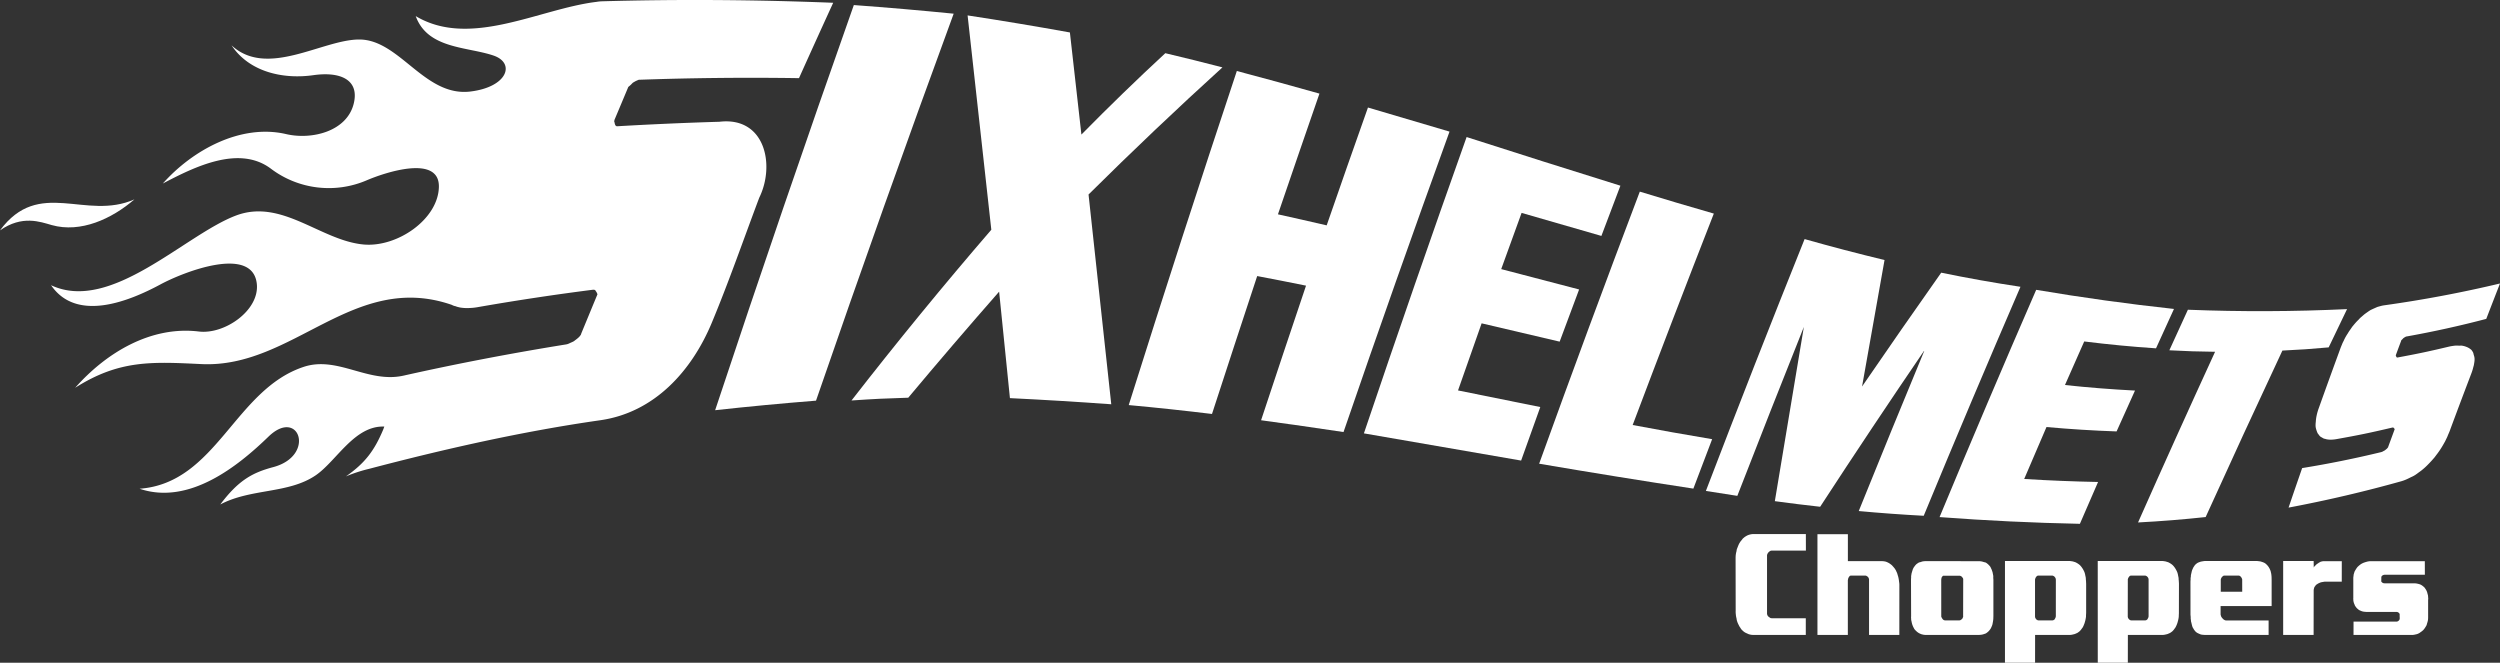 <svg xmlns="http://www.w3.org/2000/svg" width="767.505" height="203.459" viewBox="0 0 767.505 203.459">
  <rect x="0" y="0" width="767.505" height="203.459" fill="#333333" stroke="none"/>
  <defs>
    <style>
      .cls-1, .cls-2 {
        fill: #fff;
      }

      .cls-2 {
        fill-rule: evenodd;
      }
    </style>
  </defs>
  <g id="グループ_15" data-name="グループ 15" transform="translate(0)">
    <g id="グループ_12" data-name="グループ 12" transform="translate(532.827 163.962)">
      <path id="パス_69" data-name="パス 69" class="cls-1" d="M841.079,339.2l.012,5.083H830.55a.907.907,0,0,0-.457.134c-.09.057-.179.12-.271.186s-.161.138-.211.2a2.686,2.686,0,0,0-.349.518c-.023.086-.062.181-.078.276a.61.61,0,0,0-.027.282v17.663a1.1,1.1,0,0,0,.105.515,1.049,1.049,0,0,0,.147.285,1.774,1.774,0,0,0,.217.233,3.245,3.245,0,0,1,.268.191,1.994,1.994,0,0,0,.23.156.736.736,0,0,0,.28.1,1.947,1.947,0,0,0,.253.021h10.4v5.13H825.188c-.2,0-.414-.006-.635-.028a2.541,2.541,0,0,1-.628-.106,2.284,2.284,0,0,1-.6-.191c-.216-.1-.427-.2-.622-.277a5.505,5.505,0,0,1-.527-.3,3.112,3.112,0,0,1-.452-.386,2.555,2.555,0,0,1-.453-.453,4.412,4.412,0,0,1-.354-.542,2.823,2.823,0,0,1-.316-.494c-.094-.19-.195-.382-.291-.585a4.5,4.5,0,0,1-.261-.619,4.7,4.7,0,0,1-.2-.672,4.05,4.05,0,0,0-.108-.625,6.118,6.118,0,0,1-.126-.668c-.023-.228-.049-.465-.07-.708a5.707,5.707,0,0,1-.012-.757l-.028-15.932c0-.261,0-.518.017-.781a4.893,4.893,0,0,1,.07-.683,3.743,3.743,0,0,1,.132-.654,3.4,3.4,0,0,0,.116-.685c.07-.233.158-.463.258-.709s.184-.465.265-.669a6.509,6.509,0,0,1,.291-.606c.124-.2.245-.384.352-.561.13-.14.239-.287.365-.433a4.074,4.074,0,0,0,.316-.427c.128-.113.259-.227.4-.344a3.058,3.058,0,0,1,.406-.3,5.34,5.34,0,0,1,.552-.321,3.309,3.309,0,0,1,.58-.233,4.6,4.6,0,0,1,.631-.156,3.216,3.216,0,0,1,.622-.063Z" transform="translate(-819.503 -339.203)"/>
      <path id="パス_70" data-name="パス 70" class="cls-1" d="M857.311,370.193V339.265h9.342v8.267h10.279a5.627,5.627,0,0,1,1.251.132,3.659,3.659,0,0,1,.579.213,5.246,5.246,0,0,1,.505.259,4.377,4.377,0,0,1,.474.322c.172.129.331.252.457.366.136.146.249.29.389.432.122.143.235.288.358.429a5.133,5.133,0,0,1,.318.475,2.783,2.783,0,0,1,.261.519,4.324,4.324,0,0,1,.249.555,3.477,3.477,0,0,1,.164.56,5.089,5.089,0,0,1,.219.737c.052.257.106.5.137.729.041.257.068.517.1.773a4.979,4.979,0,0,1,.065.738l-.008,15.426h-9.3V353.176c-.009-.057-.022-.124-.036-.217a1.441,1.441,0,0,1-.064-.212,1.854,1.854,0,0,1-.117-.2,2.12,2.12,0,0,0-.131-.188,1.266,1.266,0,0,1-.193-.134,1.642,1.642,0,0,0-.2-.128.5.5,0,0,0-.179-.086.808.808,0,0,0-.2-.039h-4.465a.591.591,0,0,0-.173.039.738.738,0,0,0-.18.086,2.248,2.248,0,0,1-.147.19c-.054.076-.1.142-.14.2a.564.564,0,0,0-.1.214.984.984,0,0,1-.107.217,1.259,1.259,0,0,1-.025.257.875.875,0,0,0-.053.216l0,16.8Z" transform="translate(-832.177 -339.224)"/>
      <path id="パス_71" data-name="パス 71" class="cls-1" d="M921.1,351.715c.167,0,.363,0,.543.016s.362.04.515.064a3.68,3.68,0,0,1,.514.136c.178.056.344.1.478.13a1.252,1.252,0,0,1,.451.165c.122.09.247.177.34.259a2.077,2.077,0,0,1,.385.344c.137.146.267.271.364.392a1.77,1.77,0,0,1,.291.451c.079.183.161.36.253.535.078.2.152.42.23.649a3,3,0,0,1,.174.727c.039.148.065.3.1.48a2.228,2.228,0,0,1,.033.513,2.971,2.971,0,0,0,.021.586c.016.213.016.422.016.621v10.728c0,.2-.016.415-.021.647a5.246,5.246,0,0,1-.043.6c-.015.2-.052.4-.084.582s-.071.368-.1.54a2.834,2.834,0,0,1-.153.576c-.073.19-.15.371-.237.544a1.6,1.6,0,0,1-.245.474,2.364,2.364,0,0,1-.276.389,3.647,3.647,0,0,1-.623.642c-.1.087-.226.18-.37.281a1.131,1.131,0,0,1-.394.193c-.17.059-.346.114-.521.177a4.881,4.881,0,0,1-.526.124c-.2.029-.392.052-.585.061a4.59,4.59,0,0,1-.548.028h-15.8a5.229,5.229,0,0,1-.58-.028,2.265,2.265,0,0,1-.6-.106,2.181,2.181,0,0,1-.591-.17c-.2-.086-.4-.171-.554-.257a4.012,4.012,0,0,1-.433-.284,1.743,1.743,0,0,1-.366-.324,3.058,3.058,0,0,1-.377-.365,2.148,2.148,0,0,1-.311-.406c-.056-.118-.131-.259-.223-.431a3.923,3.923,0,0,1-.229-.517,5.326,5.326,0,0,1-.184-.54,6.207,6.207,0,0,1-.139-.624c-.027-.114-.049-.23-.079-.344s-.043-.245-.061-.389a3.864,3.864,0,0,0-.018-.429,1.827,1.827,0,0,1,.009-.478l-.034-10.939c0-.2,0-.4.009-.578s.025-.366.034-.541a1.663,1.663,0,0,1,.028-.519c.033-.17.055-.326.071-.474.041-.221.124-.454.184-.687.079-.227.14-.445.2-.642a4.088,4.088,0,0,1,.249-.54,3.535,3.535,0,0,1,.318-.457,3.842,3.842,0,0,1,.339-.428,2.676,2.676,0,0,1,.366-.344c.13-.087.275-.177.426-.286a1.313,1.313,0,0,1,.427-.183,3.5,3.5,0,0,0,.481-.13,2.482,2.482,0,0,1,.443-.136c.148-.024.3-.048.472-.064a4.727,4.727,0,0,1,.474-.016Zm-5.59,4.475h-5.064a.344.344,0,0,0-.245.131,1.68,1.68,0,0,1-.123.173.737.737,0,0,0-.117.128.769.769,0,0,1-.06.193c-.035.071-.053.12-.041.151a1.02,1.02,0,0,0-.029.216.558.558,0,0,1-.039.169l.007,11.16a.9.9,0,0,0,.018.258.6.6,0,0,0,.092.217c.044.083.09.172.143.255a.458.458,0,0,0,.122.175.664.664,0,0,0,.152.195.7.7,0,0,0,.2.148.828.828,0,0,0,.4.131h4.431a.88.88,0,0,0,.213-.024.406.406,0,0,0,.182-.107,1.233,1.233,0,0,0,.23-.127.752.752,0,0,0,.161-.172.375.375,0,0,0,.169-.172.953.953,0,0,0,.087-.219,1.359,1.359,0,0,0,.115-.256.48.48,0,0,0,0-.219l.025-11.2a.662.662,0,0,0-.008-.216c-.027-.085-.044-.158-.06-.216a1.3,1.3,0,0,0-.15-.194c-.044-.067-.1-.135-.133-.195-.029-.027-.082-.071-.146-.13a.7.7,0,0,0-.187-.126c-.061-.023-.122-.06-.2-.086A.492.492,0,0,0,915.507,356.19Z" transform="translate(-846.656 -343.397)"/>
      <path id="パス_72" data-name="パス 72" class="cls-1" d="M963.656,351.645a2.824,2.824,0,0,1,.549.047c.2.023.36.056.528.08.2.064.377.115.583.178a2.221,2.221,0,0,1,.506.215,6.219,6.219,0,0,1,.777.493,3.491,3.491,0,0,1,.643.622,5.662,5.662,0,0,1,.43.586,5.393,5.393,0,0,1,.36.624,4.146,4.146,0,0,1,.344.771,5.686,5.686,0,0,1,.2.868c.043.169.087.354.122.557a4.064,4.064,0,0,1,.039.6c.021.2.049.418.06.642s.017.463.034.694v8.832c0,.225-.021.451-.034.666s-.012.422-.012.622c-.035.231-.065.444-.106.647s-.077.393-.118.56c-.051.2-.121.416-.182.647s-.158.443-.241.644a5.571,5.571,0,0,1-.257.582,2.181,2.181,0,0,1-.326.491,4.8,4.8,0,0,1-.318.433c-.121.149-.231.277-.336.389a3.871,3.871,0,0,1-.4.325c-.148.1-.285.191-.416.283-.209.08-.414.173-.61.259a2.325,2.325,0,0,1-.6.166,3.639,3.639,0,0,1-.588.129,4.315,4.315,0,0,1-.64.047H953.156l-.009,8.523h-9.242V351.645Zm-5.223,4.483H954.07a.756.756,0,0,0-.178.038c-.061.03-.117.056-.175.088a.691.691,0,0,0-.154.169.347.347,0,0,1-.151.174c-.027.06-.07.131-.1.219a.591.591,0,0,0-.092.211,1.117,1.117,0,0,0-.07.261.557.557,0,0,0-.017.214v11.2c.009.063.017.127.034.2s.031.134.04.195a1.831,1.831,0,0,1,.134.213.542.542,0,0,0,.109.172.5.5,0,0,0,.175.152,1.268,1.268,0,0,0,.2.106.234.234,0,0,0,.186.107,1.052,1.052,0,0,0,.192.024h4.262a1.017,1.017,0,0,0,.187-.024c.07-.015.125-.029.14-.057a1.216,1.216,0,0,0,.208-.11.621.621,0,0,0,.158-.154c.034-.056.079-.129.122-.216s.088-.159.118-.213a2.583,2.583,0,0,0,.123-.474l.007-11.291a1.763,1.763,0,0,1-.039-.215.59.59,0,0,0-.069-.216.482.482,0,0,0-.11-.189c-.057-.069-.1-.138-.144-.2a.583.583,0,0,0-.143-.125.479.479,0,0,0-.221-.132.488.488,0,0,0-.15-.088A.79.79,0,0,0,958.433,356.128Z" transform="translate(-861.204 -343.374)"/>
      <path id="パス_73" data-name="パス 73" class="cls-1" d="M1006.5,351.645a2.949,2.949,0,0,1,.558.047c.188.023.368.056.51.08.2.064.4.115.584.178a2.065,2.065,0,0,1,.514.215,6.072,6.072,0,0,1,.785.493,3.721,3.721,0,0,1,.641.622c.144.179.287.37.433.586.121.213.252.42.354.624a5.558,5.558,0,0,1,.345.771,6.943,6.943,0,0,1,.2.868c.039.169.069.354.119.557a3.4,3.4,0,0,1,.039.6,6.147,6.147,0,0,1,.059.642c.023.236.031.463.042.694l-.019,8.832a6.466,6.466,0,0,1-.023.666c-.009.211-.009.422-.021.622-.013.231-.061.444-.09.647-.044.2-.084.393-.124.56-.057.2-.116.416-.178.647-.082.23-.152.443-.24.644a6.074,6.074,0,0,1-.27.582,1.971,1.971,0,0,1-.317.491c-.087.152-.209.29-.31.433-.132.149-.241.277-.34.389a4.479,4.479,0,0,1-.409.325c-.13.1-.284.191-.416.283-.207.08-.408.173-.608.259a2.264,2.264,0,0,1-.589.166,3.689,3.689,0,0,1-.61.129,3.9,3.9,0,0,1-.623.047H996l-.014,8.523h-9.228l-.009-31.226Zm-5.232,4.483h-4.344a.575.575,0,0,0-.18.038,1.112,1.112,0,0,0-.178.088.61.61,0,0,0-.148.169.5.5,0,0,1-.152.174c-.029.06-.074.131-.117.219a.916.916,0,0,0-.093.211c-.025.084-.052.173-.073.261a.6.6,0,0,0,0,.214l-.022,11.2a1.438,1.438,0,0,0,.043.2,1.333,1.333,0,0,0,.044.195,1.256,1.256,0,0,1,.126.213.783.783,0,0,0,.127.172.388.388,0,0,0,.156.152c.084.046.159.078.21.106a.262.262,0,0,0,.178.107,1.1,1.1,0,0,0,.192.024h4.275a1.051,1.051,0,0,0,.183-.024.278.278,0,0,0,.153-.057,1.437,1.437,0,0,0,.186-.11.478.478,0,0,0,.162-.154c.035-.056.074-.129.126-.216a2.4,2.4,0,0,1,.117-.213,1.862,1.862,0,0,0,.12-.474V357.327c0-.053-.019-.126-.027-.215a.419.419,0,0,0-.074-.216.6.6,0,0,0-.1-.189c-.051-.069-.1-.138-.15-.2a.8.8,0,0,0-.138-.125.505.505,0,0,0-.217-.132.856.856,0,0,0-.157-.088A.748.748,0,0,0,1001.266,356.128Z" transform="translate(-875.565 -343.374)"/>
      <path id="パス_74" data-name="パス 74" class="cls-1" d="M1049.707,351.636a6.257,6.257,0,0,1,.693.043c.221.029.435.057.644.089.191.057.4.12.622.191a4.6,4.6,0,0,1,.651.279,3.009,3.009,0,0,1,.449.322c.144.136.257.254.366.369a3.325,3.325,0,0,1,.383.474,5.629,5.629,0,0,1,.315.517c.056.118.116.257.2.432a4.838,4.838,0,0,1,.174.474,4.968,4.968,0,0,0,.112.493c.04.189.069.364.089.537.029.229.055.484.063.754s.009.544.019.8v8.059h-15.669v2.453a1.022,1.022,0,0,0,.053.345,2.883,2.883,0,0,0,.108.347.87.87,0,0,0,.193.342,2.643,2.643,0,0,0,.24.3,2.31,2.31,0,0,0,.275.277.971.971,0,0,0,.3.194.846.846,0,0,0,.31.131,1.157,1.157,0,0,0,.3.043h12.962v4.437H1034.2c-.18,0-.37-.009-.588-.027-.2-.016-.4-.034-.587-.062a1.973,1.973,0,0,1-.568-.172c-.2-.088-.4-.173-.574-.255a2.391,2.391,0,0,1-.448-.261,3.364,3.364,0,0,1-.389-.346c-.1-.114-.208-.258-.331-.429s-.213-.345-.312-.517a1.978,1.978,0,0,1-.22-.41,4.756,4.756,0,0,1-.148-.5c-.048-.166-.086-.356-.14-.574s-.1-.426-.162-.626c-.006-.144-.015-.3-.036-.453s-.051-.309-.059-.451a4.179,4.179,0,0,0-.007-.54c-.013-.186-.034-.364-.055-.542l-.008-10.205c.008-.176.022-.344.035-.518a2.542,2.542,0,0,0,0-.473c.022-.145.035-.294.072-.456a2.379,2.379,0,0,0,.022-.451c.036-.227.094-.456.146-.691s.1-.442.144-.642a4.261,4.261,0,0,1,.227-.6c.092-.2.167-.38.236-.519.12-.175.229-.348.344-.517a1.87,1.87,0,0,1,.366-.429,3.415,3.415,0,0,1,.434-.346,2,2,0,0,1,.489-.259c.144-.056.3-.114.475-.174a3.033,3.033,0,0,1,.536-.126c.18-.032.348-.061.528-.089a3.981,3.981,0,0,1,.522-.043Zm-4.249,9.435-.008-3.577a.505.505,0,0,0-.008-.215c-.019-.08-.044-.156-.051-.213-.046-.087-.094-.173-.138-.263a1.926,1.926,0,0,0-.13-.213,1.273,1.273,0,0,0-.162-.176c-.066-.055-.116-.111-.187-.169a1.648,1.648,0,0,0-.2-.086.571.571,0,0,0-.182-.039h-4.458a.552.552,0,0,0-.21.039c-.047.028-.09.056-.146.086-.062.058-.13.114-.193.169a.683.683,0,0,1-.162.132,1.1,1.1,0,0,0-.112.214c-.065.088-.084.162-.132.218a1.13,1.13,0,0,0-.108.473v3.62Z" transform="translate(-889.919 -343.371)"/>
      <path id="パス_75" data-name="パス 75" class="cls-1" d="M1081.727,374.347h-9.347v-22.7h9.36l.026,2.024a1.2,1.2,0,0,1,.2-.344,2.041,2.041,0,0,1,.3-.305.564.564,0,0,0,.143-.129l.128-.166a.665.665,0,0,0,.2-.133,1.456,1.456,0,0,1,.166-.131,1.415,1.415,0,0,0,.223-.128c.074-.057.14-.116.2-.169a.9.9,0,0,0,.262-.126.7.7,0,0,1,.217-.13,1.424,1.424,0,0,1,.249-.09.95.95,0,0,1,.258-.046,1.478,1.478,0,0,1,.243-.064,1.231,1.231,0,0,1,.24-.016h5.581l-.007,6.281h-4.924a3.473,3.473,0,0,0-.7.071c-.222.041-.455.077-.636.107a3.612,3.612,0,0,0-.6.217q-.282.126-.52.257c-.069.055-.147.109-.23.174a1.357,1.357,0,0,1-.239.126.9.9,0,0,0-.175.219c-.057.086-.113.168-.171.253a.813.813,0,0,0-.2.283.8.8,0,0,0-.1.281,2.336,2.336,0,0,0-.091.368,1.8,1.8,0,0,0-.034.36Z" transform="translate(-904.271 -343.374)"/>
      <path id="パス_76" data-name="パス 76" class="cls-1" d="M1126.718,351.715l.014,4.174h-12.416a.415.415,0,0,0-.118.023.443.443,0,0,1-.154.021.7.7,0,0,1-.165.082c-.065.032-.124.063-.17.088a1.391,1.391,0,0,0-.134.111.337.337,0,0,0-.081.107c-.043.055-.068.114-.108.173-.007.056-.027.1-.015.128l-.02,1.25c.007.059.028.106.035.148s.049.084.1.109c.031.027.07.066.122.108s.09.08.118.11c.059.027.122.057.177.084a.246.246,0,0,0,.119.045,1.114,1.114,0,0,1,.218.022.576.576,0,0,0,.143.015h9.112c.13,0,.274.013.435.028a3.118,3.118,0,0,1,.426.064c.136.026.29.063.44.1.135.047.275.081.388.114a4.347,4.347,0,0,1,.416.189c.125.078.246.156.375.242.09.081.207.177.339.276a3.047,3.047,0,0,1,.335.321,3.436,3.436,0,0,1,.223.326c.1.132.17.254.24.364s.125.255.194.41a1.693,1.693,0,0,1,.161.454c.041.145.08.3.122.475a1.594,1.594,0,0,1,.115.516c.021.173.021.361.047.558a2.254,2.254,0,0,1-.016.646v5.3c0,.2-.01.4-.019.6-.025.2-.047.389-.078.56-.05.17-.1.354-.152.543a5.136,5.136,0,0,0-.157.536,1.588,1.588,0,0,1-.191.451,4.339,4.339,0,0,1-.258.411,1.811,1.811,0,0,1-.265.407,2.7,2.7,0,0,0-.28.364,2.115,2.115,0,0,1-.358.325c-.117.1-.234.194-.356.282s-.262.177-.392.277a1.694,1.694,0,0,1-.406.241,2.7,2.7,0,0,1-.522.215,3.963,3.963,0,0,1-.551.126,2.512,2.512,0,0,1-.566.106,4.511,4.511,0,0,1-.517.028h-17.838l.008-4.1h13.233a.983.983,0,0,0,.148-.019.429.429,0,0,0,.17-.063.645.645,0,0,1,.158-.088.377.377,0,0,0,.147-.13c.03-.026.075-.072.124-.11a.3.3,0,0,0,.078-.152.17.17,0,0,0,.081-.15.89.89,0,0,1,.041-.194l-.031-1.252c.031-.027.031-.064.014-.126a.583.583,0,0,0-.079-.17.315.315,0,0,0-.087-.132,1.016,1.016,0,0,0-.131-.128.632.632,0,0,0-.156-.106.531.531,0,0,0-.149-.069.378.378,0,0,0-.153-.062,1.5,1.5,0,0,0-.164-.019h-9.121c-.155,0-.334-.009-.509-.024s-.371-.035-.553-.064a3,3,0,0,1-.575-.15,5.377,5.377,0,0,1-.553-.238.924.924,0,0,1-.331-.172c-.1-.088-.209-.171-.306-.26a2.335,2.335,0,0,1-.312-.275,3.527,3.527,0,0,1-.253-.326c-.061-.084-.14-.186-.224-.3a.929.929,0,0,1-.148-.342c-.055-.118-.118-.247-.169-.389a2.614,2.614,0,0,1-.135-.389c-.026-.112-.052-.235-.087-.367a2.193,2.193,0,0,1-.034-.367c0-.112-.009-.245-.019-.383s.026-.292.01-.433V356.8c.009-.2.052-.4.07-.583s.038-.354.061-.493a5.36,5.36,0,0,0,.165-.521,2.88,2.88,0,0,1,.179-.469c.083-.117.157-.253.253-.415s.18-.293.262-.408a3.241,3.241,0,0,1,.27-.365,1.84,1.84,0,0,1,.339-.321,2.277,2.277,0,0,1,.38-.325c.126-.1.251-.191.353-.28a7.685,7.685,0,0,1,.856-.429c.171-.061.35-.115.542-.18s.392-.113.589-.166a4.98,4.98,0,0,1,1.076-.126Z" transform="translate(-915.121 -343.397)"/>
    </g>
    <g id="グループ_14" data-name="グループ 14" transform="translate(0 0)">
      <path id="パス_77" data-name="パス 77" class="cls-1" d="M390.836,94.9q-21.9,61.988-42.577,124.381c10.319-1.143,20.621-2.109,30.97-2.934q20.535-59.605,42.259-118.8Q406.171,96.024,390.836,94.9Z" transform="translate(-128.709 -93.346)"/>
      <path id="パス_78" data-name="パス 78" class="cls-1" d="M525.109,115.633c-7.007-1.807-10.514-2.682-17.538-4.356q-13.17,12.181-25.759,24.981-1.779-15.672-3.534-31.347-15.68-2.832-31.406-5.232,3.6,32.9,7.282,65.8Q432.011,191.162,411.23,217.9c6.985-.483,10.47-.647,17.42-.854q13.765-16.443,27.9-32.558,1.652,16.342,3.316,32.686,15.566.761,31.109,1.885-3.524-32.2-6.973-64.4Q504.137,134.685,525.109,115.633Z" transform="translate(-149.817 -94.949)"/>
      <path id="パス_79" data-name="パス 79" class="cls-1" d="M612.7,136.566q-6.408,18.063-12.675,36.178c-5.972-1.383-8.969-2.065-14.96-3.392q6.324-18.544,12.74-37.058-12.647-3.574-25.362-6.94Q555.429,176.5,539.254,227.915q12.812,1.178,25.564,2.73,6.888-21.19,13.875-42.336c6.009,1.141,9.006,1.734,14.994,2.944q-6.962,20.638-13.8,41.32,12.666,1.717,25.309,3.624,15.883-46.262,32.544-92.236Q625.219,140.23,612.7,136.566Z" transform="translate(-192.733 -103.556)"/>
      <path id="パス_80" data-name="パス 80" class="cls-1" d="M684,213.041q11.961,2.837,23.956,5.622c2.391-6.46,3.577-9.657,5.974-16.018q-11.974-3.1-23.916-6.25c2.5-6.959,3.75-10.412,6.256-17.257q12.234,3.574,24.5,7.069c2.331-6.214,3.5-9.3,5.835-15.42q-23.639-7.357-47.213-14.94-16.137,45.361-31.534,90.975,24.137,4.152,48.269,8.352c2.358-6.619,3.532-9.91,5.881-16.432q-12.628-2.518-25.253-5.1C679.657,225.33,681.1,221.208,684,213.041Z" transform="translate(-229.139 -113.777)"/>
      <path id="パス_81" data-name="パス 81" class="cls-1" d="M782.416,187.8q-11.371-3.27-22.725-6.739Q743.9,222.7,728.786,264.589q23.637,4.031,47.348,7.648c2.3-6.115,3.469-9.155,5.764-15.178q-12.215-2.046-24.4-4.348Q769.753,220.187,782.416,187.8Z" transform="translate(-256.267 -122.23)"/>
      <path id="パス_82" data-name="パス 82" class="cls-1" d="M878.033,213.287q-12.268,17.389-24.3,34.945,3.437-19.418,6.9-38.829-12.334-2.974-24.54-6.43-15.476,38.536-30.308,77.322c3.866.622,5.8.928,9.655,1.507q10.092-25.984,20.426-51.865-4.488,26.737-8.91,53.495c5.548.746,8.344,1.094,13.914,1.719q15.782-24.229,32.067-48.117-10.227,24.661-20.224,49.433,9.979.918,19.95,1.451,14.562-35.264,29.7-70.3Q890.143,215.785,878.033,213.287Z" transform="translate(-282.077 -129.575)"/>
      <path id="パス_83" data-name="パス 83" class="cls-1" d="M913.7,296.178c14.383,1.083,28.711,1.773,43.084,2.064,2.235-5.171,3.35-7.736,5.578-12.844q-11.355-.221-22.679-.923c2.745-6.433,4.108-9.625,6.843-15.946q10.751.976,21.521,1.348c2.257-5.052,3.386-7.557,5.651-12.543-7.166-.363-14.347-.929-21.5-1.7,2.362-5.395,3.545-8.069,5.913-13.376q11.014,1.38,22.042,2.109c2.214-4.874,3.317-7.294,5.512-12.09-14.143-1.533-28.2-3.487-42.3-5.872Q928.245,261.151,913.7,296.178Z" transform="translate(-318.251 -137.429)"/>
      <path id="パス_84" data-name="パス 84" class="cls-1" d="M1069.53,235.317c-16.287.77-32.491.832-48.862.189-2.281,4.939-3.418,7.436-5.693,12.449,5.59.291,8.406.382,14.039.457q-11.993,26.119-23.651,52.4,10.381-.54,20.758-1.66,11.628-25.635,23.561-51.109c5.663-.275,8.508-.466,14.206-.981C1066.155,242.326,1067.281,239.976,1069.53,235.317Z" transform="translate(-348.979 -140.417)"/>
      <path id="パス_85" data-name="パス 85" class="cls-1" d="M1109.464,240.937c.026-.033.047-.062.066-.084a3.633,3.633,0,0,0,.382-.359c.078-.091.136-.142.215-.236.1-.059.143-.088.24-.158s.214-.134.317-.2a2.353,2.353,0,0,0,.213-.1c.014-.005.014-.013.014-.015a.7.7,0,0,1,.142-.03q12.365-2.209,24.511-5.407c1.69-4.374,2.531-6.553,4.218-10.87q-17.51,4.178-35.46,6.688a9,9,0,0,0-1.163.234c-.366.1-.7.188-1,.275a1.43,1.43,0,0,0-.145.061l-.9.4c-.322.143-.636.291-.937.431a.492.492,0,0,0-.121.061c-.332.2-.647.412-.974.643s-.647.456-.98.711a.332.332,0,0,1-.068.054c-.259.225-.507.454-.785.681a6.646,6.646,0,0,0-.89.884,13.256,13.256,0,0,0-.946.979c-.312.353-.6.709-.893,1.06a.61.61,0,0,1-.078.084c-.217.334-.461.675-.71,1.036a11.444,11.444,0,0,0-.711,1.1c-.244.348-.469.733-.7,1.139a12.263,12.263,0,0,0-.548,1.128,8.216,8.216,0,0,0-.518,1.108c-.145.344-.282.679-.428,1.057-2.661,7.282-4,10.955-6.655,18.382a16.645,16.645,0,0,0-.687,2.365,12.1,12.1,0,0,0-.257,1.939,8.079,8.079,0,0,0-.069,1.054,3.663,3.663,0,0,0,.128.987,9.3,9.3,0,0,0,.491,1.4.76.76,0,0,0,.1.15c.1.119.209.263.309.41a2.645,2.645,0,0,0,.536.572.409.409,0,0,1,.117.074,3.362,3.362,0,0,1,.463.252,1.753,1.753,0,0,0,.8.306,3.413,3.413,0,0,0,.7.173,6.7,6.7,0,0,0,.869.07,9.022,9.022,0,0,0,.941-.039c.329-.026.641-.071.949-.126,6.806-1.211,10.231-1.921,17.084-3.533a.956.956,0,0,1,.205-.027c.053,0,.126,0,.179.005.01,0,.02.017.031.022.073.066.1.1.173.176a1.013,1.013,0,0,1,.139.168c.031.048.057.1.079.139-.779,2.116-1.173,3.177-1.952,5.306a.848.848,0,0,0-.056.208,2.7,2.7,0,0,1-.226.289,1.733,1.733,0,0,1-.24.251,3.005,3.005,0,0,1-.283.226c-.041.041-.066.056-.106.092a1.648,1.648,0,0,1-.227.166c-.124.071-.275.145-.444.228-.016.023-.034.027-.064.05a2.474,2.474,0,0,1-.306.141,1.38,1.38,0,0,1-.265.085q-12.005,2.915-24.243,4.9c-1.671,4.826-2.506,7.249-4.17,12.133q17.509-3.293,34.635-8.1a12.2,12.2,0,0,0,1.574-.577c.5-.22.966-.454,1.406-.682a7.825,7.825,0,0,0,1.647-.923c.558-.411.844-.619,1.407-1.025a20.2,20.2,0,0,0,2.193-1.975c.67-.672,1.322-1.391,1.951-2.134a.35.35,0,0,0,.074-.1c.228-.3.485-.647.788-1.042.33-.443.628-.867.884-1.256.245-.368.49-.771.745-1.2s.495-.869.768-1.344c.112-.241.264-.55.436-.909a7.025,7.025,0,0,0,.423-.982c.116-.269.253-.56.384-.883.151-.35.273-.684.352-.927,2.605-7.006,3.918-10.472,6.528-17.348.167-.445.3-.886.413-1.291.09-.361.18-.7.265-.991.074-.417.112-.626.171-1.044a5.541,5.541,0,0,0,.057-.975,3.346,3.346,0,0,0-.132-.806c-.072-.241-.107-.362-.18-.6a1.678,1.678,0,0,0-.255-.717c-.121-.191-.236-.37-.358-.535a.352.352,0,0,1-.07-.077,7.838,7.838,0,0,0-.639-.475,4.76,4.76,0,0,0-.778-.395,7.553,7.553,0,0,0-.77-.263,5.694,5.694,0,0,0-.911-.165c-.061,0-.088.005-.144.005a6.628,6.628,0,0,1-.749.008,6.37,6.37,0,0,0-1.06.01c-.348.038-.694.087-1.045.142s-.687.135-.99.207c-6.284,1.492-9.411,2.147-15.652,3.3a.956.956,0,0,1-.207-.1c-.009,0-.018-.013-.022-.013a.14.14,0,0,1-.013-.034l-.114-.241a1.038,1.038,0,0,1-.043-.13c-.009-.021-.022-.028-.056-.049.008-.076.025-.124.034-.207.641-1.75.964-2.621,1.62-4.362A.589.589,0,0,1,1109.464,240.937Z" transform="translate(-372.277 -136.449)"/>
      <g id="グループ_13" data-name="グループ 13">
        <path id="パス_86" data-name="パス 86" class="cls-1" d="M18,194.154c12.008-16.257,26.277-2.866,41.271-9.523-6.959,6.01-16.51,10.379-25.368,7.9C30.346,191.528,24.837,189.39,18,194.154Z" transform="translate(-18.002 -123.426)"/>
        <path id="パス_87" data-name="パス 87" class="cls-2" d="M218.632,119.656c.045-.12.078-.184.122-.31.045-.059.084-.121.131-.172a6.911,6.911,0,0,0,.849-.743c.175-.185.276-.282.458-.468.2-.12.3-.179.511-.3a6.275,6.275,0,0,1,.687-.35c.184-.07.266-.117.433-.192.025-.019.035-.019.043-.027a1.218,1.218,0,0,1,.265-.043q24.542-.863,49.069-.494,5.21-11.583,10.5-23.139c-23.75-.945-47.419-1.128-71.173-.447a13.277,13.277,0,0,0-1.528.174c-17.5,2.123-38.748,14.357-55.462,4.365,3.66,10.135,15.829,9.354,23.907,12.118,6.742,2.318,4.306,9.651-7.128,11.035-14.055,1.7-21.7-15.924-34.069-15.971-11.279-.043-28.3,11.963-39.252,1.792,5.467,8.245,15.912,10.468,25.1,9.161,8.366-1.189,14.151,1.432,12.435,8.627-2.052,8.646-12.888,11.3-20.787,9.458C99.87,130.5,85.048,138.6,75.9,148.905c9.765-5.137,23.458-11.918,33.227-4.513a29.5,29.5,0,0,0,29.22,3.587c6.178-2.654,22.561-7.944,22.3,2.026-.257,9.947-12.853,18.559-23.119,17.62-13.135-1.2-25.066-14.158-39.089-8.921-15.684,5.847-38.47,30.06-56.853,21.421,7.882,11.549,24.122,4.846,33.59-.25,7.128-3.845,28.325-12.13,29.58-.137.828,8.118-9.891,15.565-17.8,14.6-14.609-1.765-28.29,6.339-37.981,17.282,13.529-8.583,23.406-8.016,38.773-7.281,28.157,1.358,46.685-28.636,76.885-18.173a3.186,3.186,0,0,0,1.106.4c.2.076.4.146.6.225l.037-.018a6.2,6.2,0,0,0,.878.213,13,13,0,0,0,1.756.156c.593.008,1.246-.015,1.915-.07s1.318-.146,1.945-.267c11.634-2.026,23.242-3.782,34.961-5.276a1.906,1.906,0,0,1,.406-.015c.1.015.23.047.356.079a.115.115,0,0,1,.036.053c.131.191.2.294.328.484a2.132,2.132,0,0,1,.238.445,2.314,2.314,0,0,1,.135.343c-1.972,4.751-2.953,7.141-4.931,11.934-.066.187-.092.279-.158.465a6.048,6.048,0,0,1-.474.62,6.212,6.212,0,0,1-.553.509c-.235.2-.437.349-.575.453-.105.07-.144.107-.241.181a3.289,3.289,0,0,1-.479.333c-.275.128-.58.278-.938.42a.829.829,0,0,1-.142.068,4.382,4.382,0,0,1-.628.273,2.844,2.844,0,0,1-.559.134c-16.733,2.7-33.312,5.868-49.847,9.574-10.889,2.44-20.227-6.119-30.628-2.7-21.218,6.976-26.792,35.673-50.42,37.427,15.207,5.147,30.221-6.93,39.571-15.993,9.385-9.091,14.64,5.836,1.469,9.353-6.3,1.682-10.631,3.961-16.266,11.474,9.4-5,21-3.222,29.39-9.019,6.326-4.38,11.854-15.273,20.981-14.9q-.176.469-.351.938c-2.689,6.388-5.535,10.252-11.433,14.355a45.933,45.933,0,0,1,6.9-2.272l0,.006c23.513-6.192,47.3-11.561,71.152-14.97,16.654-2.369,28.1-15.13,34.268-29.949,5.23-12.555,9.736-25.55,14.559-38.363,4.944-10.046,1.794-24.974-12.222-23.322q-15.785.471-31.537,1.387a1.651,1.651,0,0,1-.376-.273.155.155,0,0,1-.048-.041.193.193,0,0,1-.022-.066,4.52,4.52,0,0,1-.188-.625c-.023-.122-.043-.187-.058-.312-.037-.043-.045-.062-.08-.108.036-.193.044-.294.07-.5C216.185,125.5,217,123.548,218.632,119.656Z" transform="translate(-25.909 -92.564)"/>
      </g>
    </g>
  </g>
</svg>
